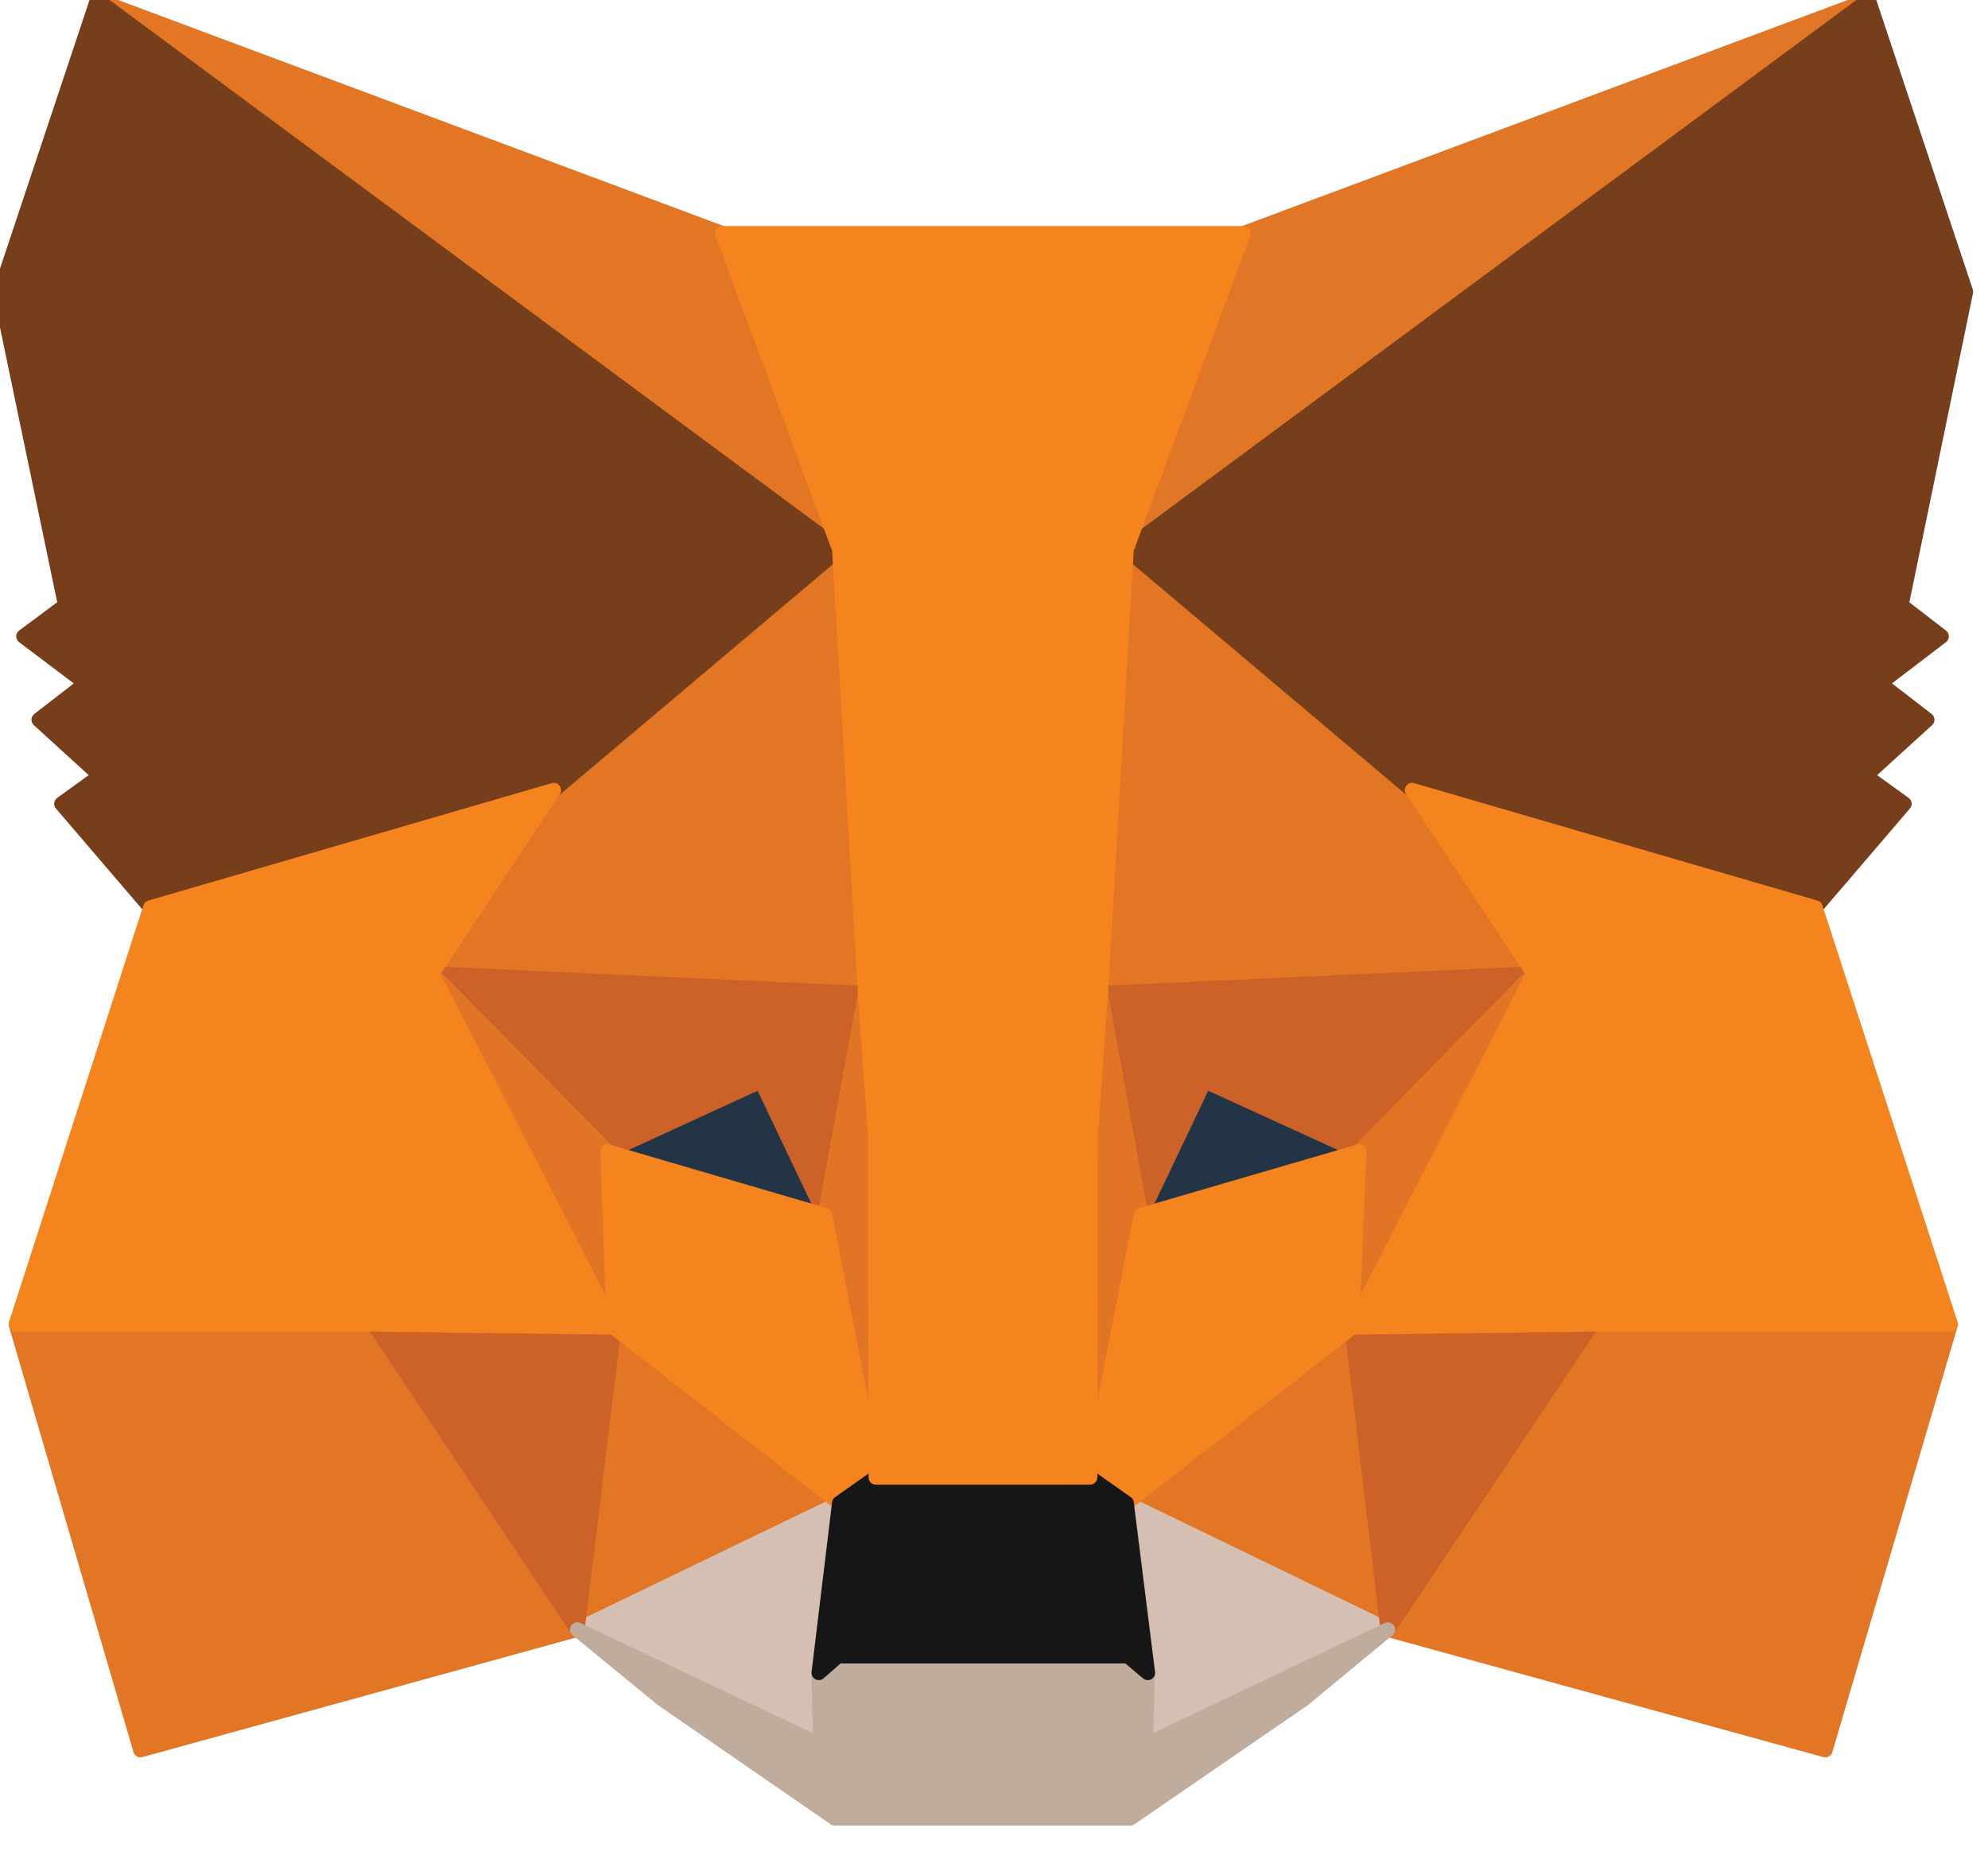 <?xml version="1.0" encoding="UTF-8"?>
<svg width="34px" height="32px" viewBox="0 0 34 32" version="1.1" xmlns="http://www.w3.org/2000/svg" xmlns:xlink="http://www.w3.org/1999/xlink">
    <!-- Generator: Sketch 61.2 (89653) - https://sketch.com -->
    <title>metamask</title>
    <desc>Created with Sketch.</desc>
    <g id="metamask" stroke="none" stroke-width="1" fill="none" fill-rule="evenodd" stroke-linecap="round" stroke-linejoin="round">
        <g id="mm-logo" fill-rule="nonzero" stroke-width="0.25">
            <polygon id="Path" stroke="#E17726" fill="#E17726" points="31.958 0 18.824 9.718 21.267 3.991"></polygon>
            <polygon id="Path" stroke="#E27625" fill="#E27625" points="1.663 0 14.68 9.809 12.355 3.991"></polygon>
            <polygon id="Path" stroke="#E27625" fill="#E27625" points="27.229 22.533 23.735 27.872 31.218 29.932 33.361 22.65"></polygon>
            <polygon id="Path" stroke="#E27625" fill="#E27625" points="0.273 22.65 2.403 29.932 9.873 27.872 6.392 22.533"></polygon>
            <polygon id="Path" stroke="#E27625" fill="#E27625" points="9.47 13.515 7.392 16.651 14.797 16.988 14.55 9.019"></polygon>
            <polygon id="Path" stroke="#E27625" fill="#E27625" points="24.15 13.515 18.993 8.928 18.824 16.988 26.229 16.651"></polygon>
            <polygon id="Path" stroke="#E27625" fill="#E27625" points="9.873 27.872 14.355 25.708 10.497 22.702"></polygon>
            <polygon id="Path" stroke="#E27625" fill="#E27625" points="19.266 25.708 23.735 27.872 23.124 22.702"></polygon>
            <polygon id="Path" stroke="#D5BFB2" fill="#D5BFB2" points="23.735 27.872 19.266 25.708 19.63 28.611 19.591 29.842"></polygon>
            <polygon id="Path" stroke="#D5BFB2" fill="#D5BFB2" points="9.873 27.872 14.03 29.842 14.005 28.611 14.355 25.708"></polygon>
            <polygon id="Path" stroke="#233447" fill="#233447" points="14.108 20.784 10.393 19.696 13.017 18.491"></polygon>
            <polygon id="Path" stroke="#233447" fill="#233447" points="19.513 20.784 20.604 18.491 23.241 19.696"></polygon>
            <polygon id="Path" stroke="#CC6228" fill="#CC6228" points="9.873 27.872 10.523 22.533 6.392 22.65"></polygon>
            <polygon id="Path" stroke="#CC6228" fill="#CC6228" points="23.098 22.533 23.735 27.872 27.229 22.65"></polygon>
            <polygon id="Path" stroke="#CC6228" fill="#CC6228" points="26.229 16.651 18.824 16.988 19.512 20.784 20.604 18.491 23.241 19.696"></polygon>
            <polygon id="Path" stroke="#CC6228" fill="#CC6228" points="10.393 19.696 13.017 18.491 14.108 20.784 14.797 16.988 7.392 16.651"></polygon>
            <polygon id="Path" stroke="#E27525" fill="#E27525" points="7.392 16.651 10.497 22.702 10.393 19.696"></polygon>
            <polygon id="Path" stroke="#E27525" fill="#E27525" points="23.241 19.696 23.124 22.702 26.229 16.651"></polygon>
            <polygon id="Path" stroke="#E27525" fill="#E27525" points="14.797 16.988 14.109 20.784 14.979 25.267 15.174 19.359"></polygon>
            <polygon id="Path" stroke="#E27525" fill="#E27525" points="18.824 16.988 18.46 19.346 18.642 25.267 19.513 20.784"></polygon>
            <polygon id="Path" stroke="#F5841F" fill="#F5841F" points="19.513 20.784 18.642 25.268 19.266 25.708 23.124 22.702 23.241 19.696"></polygon>
            <polygon id="Path" stroke="#F5841F" fill="#F5841F" points="10.393 19.696 10.497 22.702 14.355 25.708 14.979 25.268 14.108 20.784"></polygon>
            <polygon id="Path" stroke="#C0AC9D" fill="#C0AC9D" points="19.591 29.842 19.63 28.611 19.292 28.326 14.329 28.326 14.005 28.611 14.03 29.842 9.873 27.872 11.328 29.064 14.277 31.099 19.331 31.099 22.293 29.064 23.735 27.872"></polygon>
            <polygon id="Path" stroke="#161616" fill="#161616" points="19.266 25.708 18.642 25.268 14.979 25.268 14.355 25.708 14.004 28.611 14.329 28.326 19.292 28.326 19.63 28.611"></polygon>
            <polygon id="Path" stroke="#763E1A" fill="#763E1A" points="32.517 10.353 33.621 4.989 31.958 0 19.266 9.394 24.151 13.515 31.049 15.523 32.569 13.748 31.906 13.269 32.959 12.31 32.153 11.688 33.205 10.884"></polygon>
            <polygon id="Path" stroke="#763E1A" fill="#763E1A" points="0 4.989 1.117 10.353 0.403 10.884 1.468 11.688 0.663 12.31 1.715 13.269 1.052 13.748 2.572 15.523 9.471 13.515 14.355 9.394 1.663 0"></polygon>
            <polygon id="Path" stroke="#F5841F" fill="#F5841F" points="31.049 15.523 24.151 13.515 26.229 16.651 23.124 22.702 27.23 22.65 33.361 22.65"></polygon>
            <polygon id="Path" stroke="#F5841F" fill="#F5841F" points="9.47 13.515 2.572 15.523 0.273 22.65 6.392 22.65 10.497 22.702 7.392 16.651"></polygon>
            <polygon id="Path" stroke="#F5841F" fill="#F5841F" points="18.824 16.988 19.266 9.394 21.266 3.991 12.354 3.991 14.355 9.394 14.797 16.988 14.966 19.372 14.979 25.268 18.642 25.268 18.655 19.372"></polygon>
        </g>
    </g>
</svg>